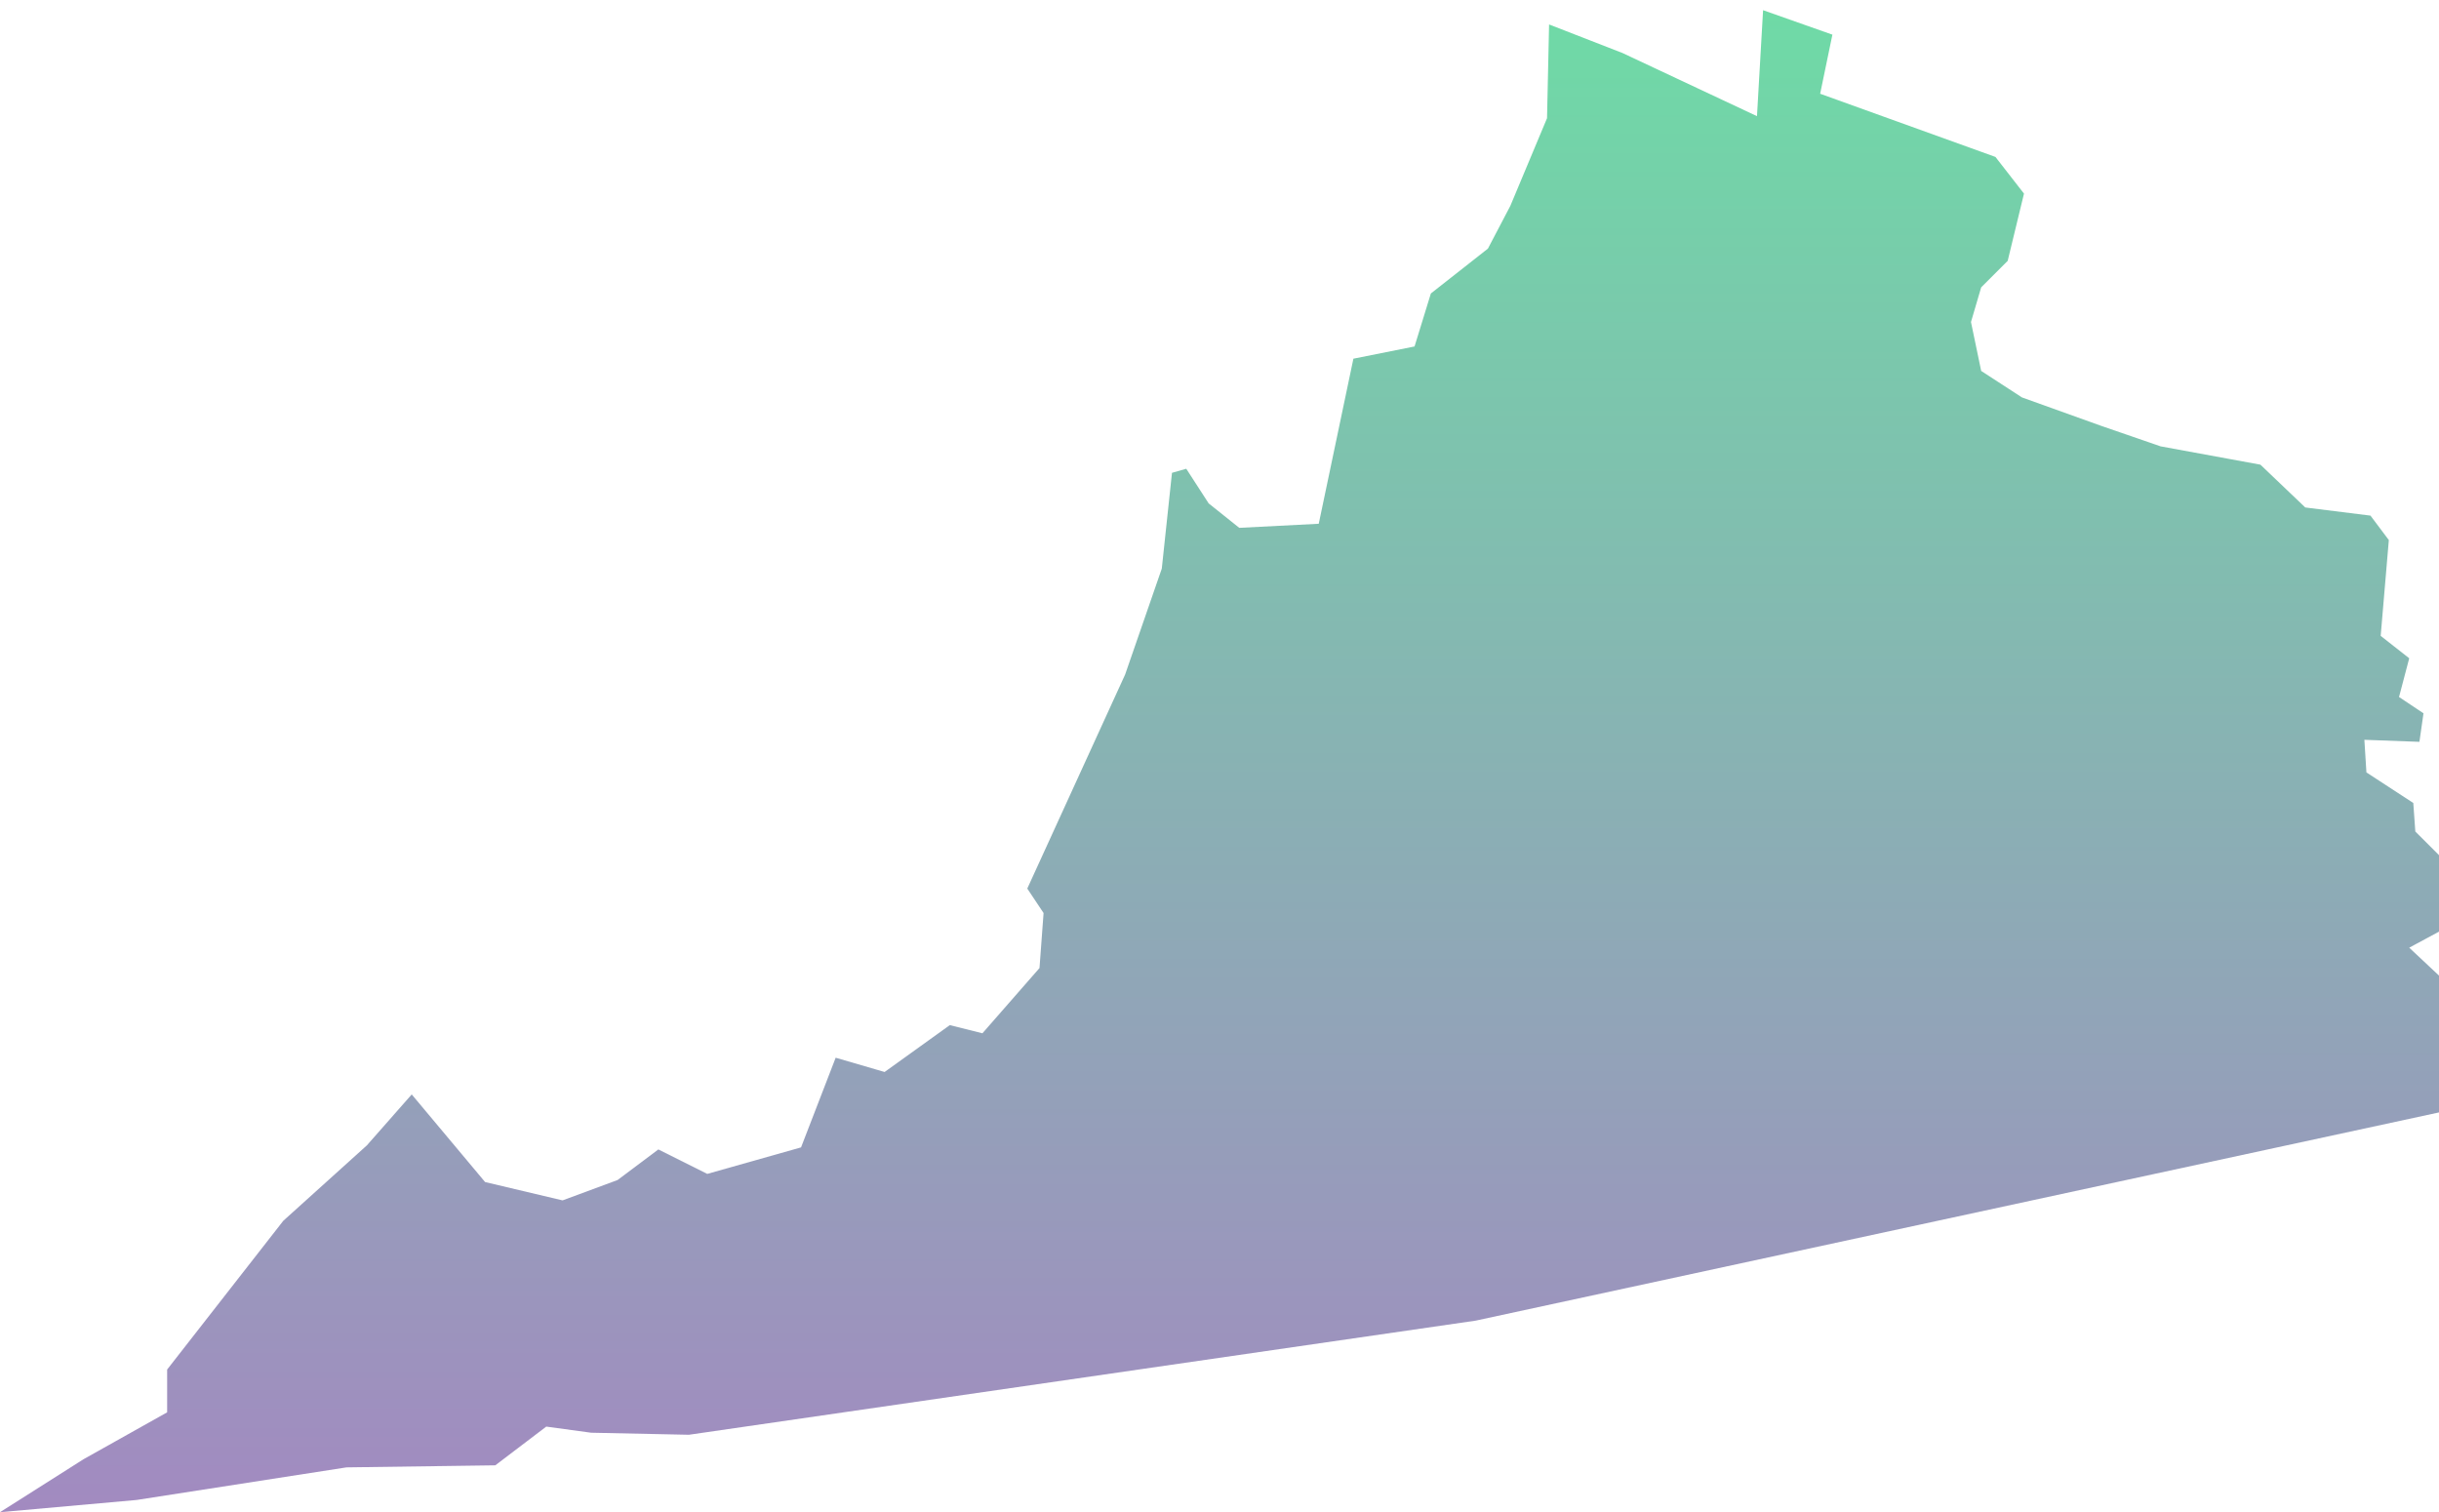 <?xml version="1.0" encoding="UTF-8"?>
<svg width="100px" height="62px" viewBox="0 0 100 62" version="1.1" xmlns="http://www.w3.org/2000/svg" xmlns:xlink="http://www.w3.org/1999/xlink">
    <!-- Generator: Sketch 52.3 (67297) - http://www.bohemiancoding.com/sketch -->
    <title>VA</title>
    <desc>Created with Sketch.</desc>
    <defs>
        <linearGradient x1="50%" y1="100%" x2="50%" y2="3.061617e-15%" id="linearGradient-1">
            <stop stop-color="#704C9F" offset="0%"></stop>
            <stop stop-color="#22C677" offset="100%"></stop>
        </linearGradient>
    </defs>
    <g id="Page-1" stroke="none" stroke-width="1" fill="none" fill-rule="evenodd" fill-opacity="0.65">
        <g id="Tablet" transform="translate(-668, -528)" fill="url(#linearGradient-1)" fill-rule="nonzero">
            <g id="VA" transform="translate(668, 528)">
                <path d="M110.896,16.881 L110.729,19.221 L108.306,22.397 L107.971,26.241 L108.389,29.082 L106.885,33.261 L105.046,34.848 L103.793,31.004 L104.127,26.491 L105.464,22.982 L106.049,20.224 L105.966,18.803 L110.896,16.881 Z M60.504,54.153 L28.246,58.833 L24.235,58.749 L22.397,58.498 L20.307,60.086 L14.207,60.17 L5.599,61.507 L1.13686838e-13,62.008 L3.426,59.835 L6.853,57.913 L6.853,56.158 L11.616,50.058 L15.042,46.966 L16.881,44.877 L19.889,48.47 L23.065,49.222 L25.321,48.387 L26.993,47.133 L28.998,48.136 L32.843,47.049 L34.263,43.372 L36.269,43.957 L38.943,42.035 L40.28,42.37 L42.62,39.695 L42.787,37.439 L42.119,36.436 L46.13,27.661 L47.634,23.316 L48.052,19.388 L48.637,19.221 L49.556,20.642 L50.81,21.644 L54.069,21.477 L55.49,14.708 L57.997,14.207 L58.666,12.034 L61.005,10.195 L61.925,8.44 L63.429,4.847 L63.513,1.003 L66.521,2.173 L72.037,4.763 L72.287,0.418 L75.129,1.421 L74.627,3.844 L81.814,6.435 L82.984,7.939 L82.316,10.697 L81.229,11.783 L80.811,13.204 L81.229,15.21 L82.901,16.296 L86.16,17.466 L88.583,18.302 L92.678,19.054 L94.517,20.809 L97.191,21.143 L97.943,22.146 L97.609,26.074 L98.779,26.993 L98.361,28.581 L99.364,29.249 L99.197,30.419 L96.94,30.336 L97.024,31.673 L98.946,32.926 L99.029,34.096 L100.534,35.6 L100.951,37.69 L98.779,38.86 L100.116,40.113 L104.963,38.692 L108.055,43.874 L60.504,54.153 Z"></path>
            </g>
        </g>
    </g>
</svg>